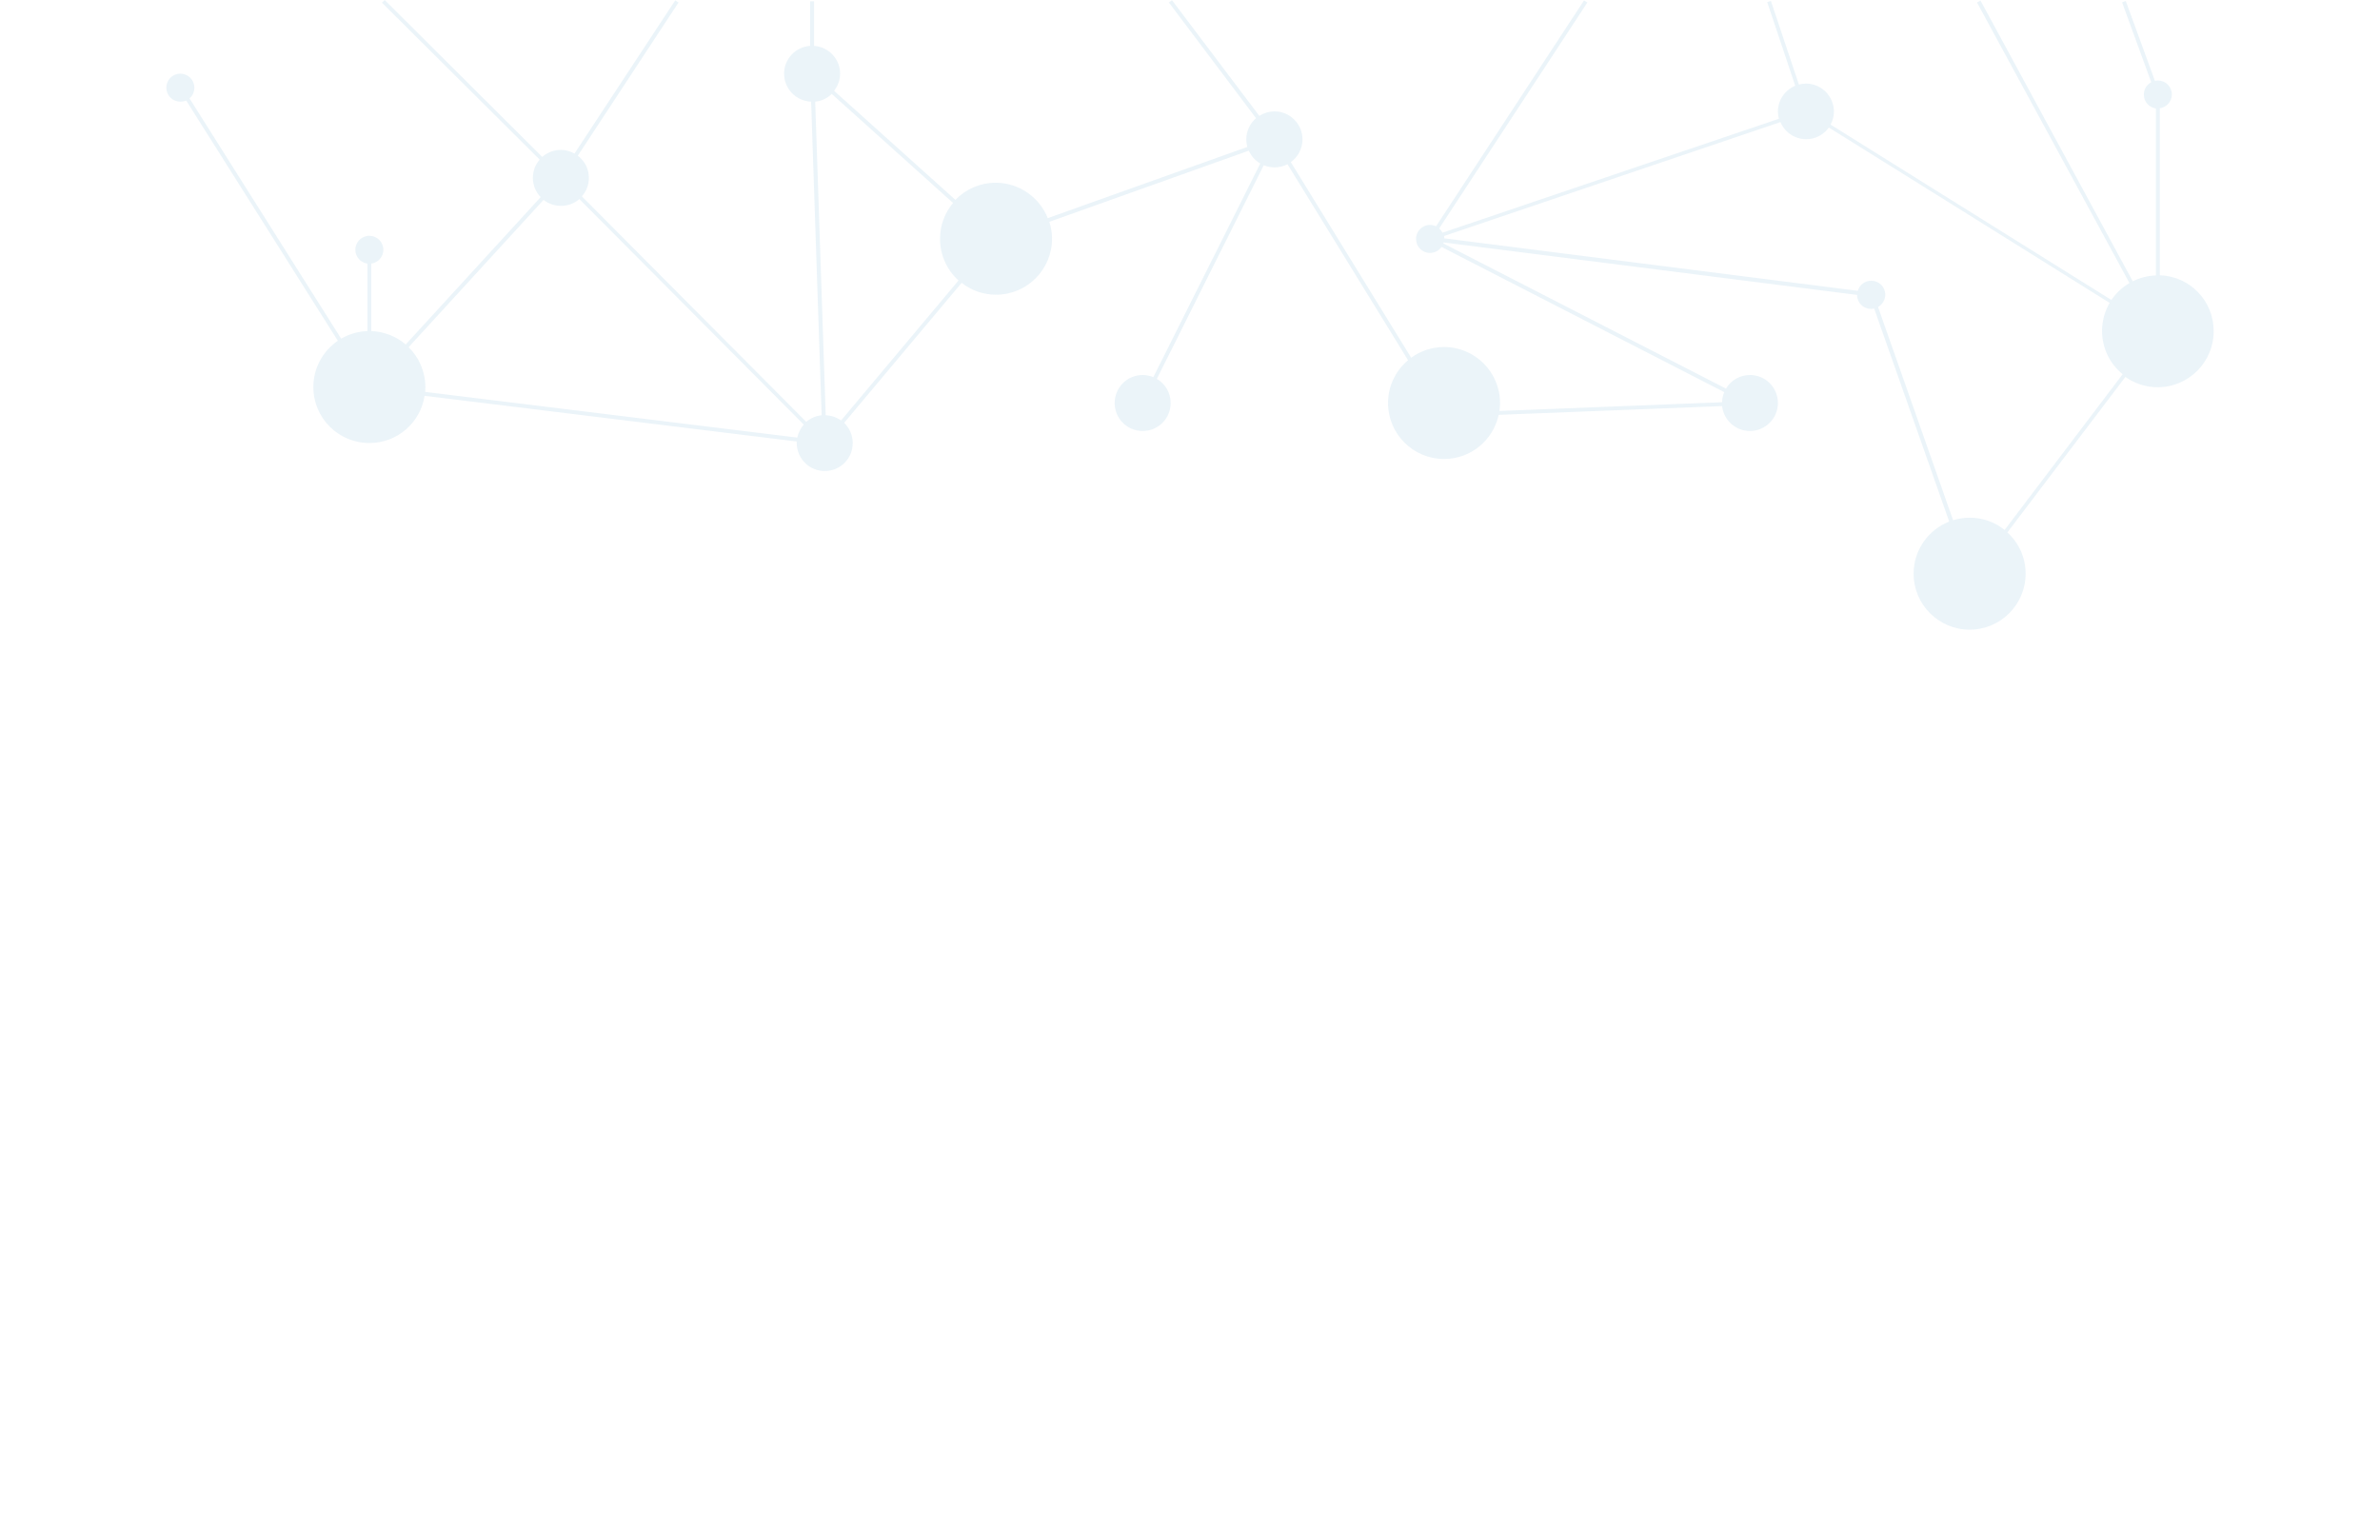 <?xml version="1.0" encoding="utf-8"?><svg version="1.1" id="Layer_1" xmlns="http://www.w3.org/2000/svg" xmlns:xlink="http://www.w3.org/1999/xlink" x="0px" y="0px"	 viewBox="0 0 1224 792" style="enable-background:new 0 0 1224 792;" xml:space="preserve"><style type="text/css">	.st0{opacity:0.08;fill:#0077b6;enable-background:new    ;}</style><path class="st0" d="M1110.75,141.6V55.7c3.5-0.5,6.2-3.5,6.2-7.1c0-4-3.2-7.2-7.2-7.2c-0.5,0-1,0.1-1.5,0.2l-15-41.1l-1.9,0.7	l15,41.1c-2.3,1.2-3.8,3.6-3.8,6.4c0,3.6,2.7,6.6,6.2,7.1v85.9c-4.2,0.1-8.3,1.2-11.9,3l-78.3-144.4l-1.8,1l78.4,144.3	c-3.7,2.2-6.9,5.2-9.3,8.7c-39.2-24.5-114.8-71.7-144.4-90.2c1.1-2,1.7-4.3,1.7-6.7c0-7.9-6.4-14.4-14.4-14.4	c-1.2,0-2.5,0.2-3.6,0.5l-14.4-43l-1.9,0.6l14.4,43c-5.2,2.2-8.9,7.3-8.9,13.3c0,1.3,0.2,2.5,0.5,3.7l-173,58.6	c-0.4-0.8-1-1.6-1.7-2.2l76.2-116.2l-1.7-1.1l-76.1,116.2c-0.9-0.4-2-0.7-3.1-0.7c-4,0-7.2,3.2-7.2,7.2s3.2,7.2,7.2,7.2	c2.4,0,4.6-1.2,5.9-3.1l145.4,74.7c-0.7,1.6-1.1,3.4-1.1,5.2l-114.5,4.5c0.2-1.3,0.3-2.7,0.3-4.1c0-15.9-12.9-28.8-28.8-28.8	c-6.3,0-12.2,2.1-16.9,5.5l-61.9-100.6c3.6-2.6,6-6.9,6-11.7c0-7.9-6.4-14.4-14.4-14.4c-2.9,0-5.6,0.9-7.8,2.3l-44.9-59.5l-1.6,1.2	l44.8,59.5c-3,2.6-5,6.5-5,10.9c0,1.3,0.2,2.6,0.5,3.9l-102.6,36.6c-4.2-10.6-14.6-18.2-26.8-18.2c-8.1,0-15.5,3.4-20.7,8.8	l-62.4-56.1c1.9-2.4,3.1-5.5,3.1-8.8c0-7.6-5.9-13.8-13.4-14.3V0.7h-2v22.9c-7.5,0.5-13.4,6.7-13.4,14.3c0,7.8,6.2,14.1,13.9,14.4	l5.4,161.3c-3,0.3-5.8,1.6-7.9,3.4l-115.4-116c2.2-2.5,3.6-5.8,3.6-9.5c0-4.7-2.2-8.8-5.7-11.4l51.8-78.8l-1.7-1.1L295.45,79	c-2.1-1.2-4.5-1.9-7.1-1.9c-3.6,0-6.9,1.4-9.5,3.6l-81-80.7l-1.4,1.4l81.1,80.7c-2.2,2.5-3.5,5.8-3.5,9.4c0,3.8,1.5,7.3,4,9.9	l-69.4,75.8c-4.8-4.1-10.9-6.6-17.7-6.9v-34.7c3.5-0.5,6.2-3.5,6.2-7.1c0-4-3.2-7.2-7.2-7.2s-7.2,3.2-7.2,7.2c0,3.6,2.7,6.6,6.2,7.1	v34.7c-4.9,0.2-9.5,1.6-13.5,3.9l-78-123.6c1.6-1.3,2.5-3.3,2.5-5.5c0-4-3.2-7.2-7.2-7.2s-7.2,3.2-7.2,7.2s3.2,7.2,7.2,7.2	c1.1,0,2.1-0.2,3-0.6l78,123.6c-7.6,5.2-12.6,13.9-12.6,23.8c0,15.9,12.9,28.8,28.8,28.8c14.4,0,26.3-10.5,28.4-24.3l191.4,23.5	c0,0.3,0,0.5,0,0.8c0,7.9,6.4,14.4,14.4,14.4s14.4-6.4,14.4-14.4c0-4.1-1.7-7.7-4.4-10.4l60.4-72c4.9,3.8,11,6.1,17.7,6.1	c15.9,0,28.8-12.9,28.8-28.8c0-3-0.5-6-1.4-8.7l102.6-36.6c1.2,2.8,3.3,5.1,5.9,6.6l-55,109.9c-1.7-0.7-3.6-1.1-5.5-1.1	c-7.9,0-14.4,6.4-14.4,14.4s6.4,14.4,14.4,14.4s14.4-6.4,14.4-14.4c0-5.3-2.8-9.9-7.1-12.4l55-109.9c1.7,0.7,3.6,1.1,5.5,1.1	c2.4,0,4.7-0.6,6.7-1.6l62,100.8c-6.3,5.3-10.3,13.2-10.3,22c0,15.9,12.9,28.8,28.8,28.8c13.8,0,25.3-9.7,28.1-22.7l114.9-4.5	c0.8,7.2,6.9,12.8,14.3,12.8c7.9,0,14.4-6.4,14.4-14.4s-6.4-14.4-14.4-14.4c-5.2,0-9.8,2.8-12.3,7l-145.4-74.7	c0.1-0.2,0.1-0.3,0.1-0.5l212.7,27c0,4,3.2,7.2,7.2,7.2c0.6,0,1.1-0.1,1.6-0.2l38.6,109.6c-10.7,4.2-18.3,14.6-18.3,26.8	c0,15.9,12.9,28.8,28.8,28.8c15.9,0,28.8-12.9,28.8-28.8c0-8.4-3.6-16-9.4-21.2l60.7-80c4.7,3.3,10.4,5.3,16.6,5.3	c15.9,0,28.8-12.9,28.8-28.8C1138.55,154.8,1126.25,142.1,1110.75,141.6z M410.05,225.1l-191.4-23.5c0.1-0.8,0.1-1.7,0.1-2.5	c0-8-3.3-15.3-8.6-20.5l69.4-75.8c2.5,2,5.6,3.1,9,3.1c3.6,0,6.9-1.3,9.4-3.5l115.4,116C411.75,220.3,410.55,222.6,410.05,225.1z	 M432.55,216.3c-2.2-1.6-5-2.6-7.9-2.7l-5.4-161.3c3.3-0.3,6.3-1.8,8.5-4l62.4,56.1c-4.2,5-6.7,11.4-6.7,18.5	c0,8.5,3.7,16.1,9.5,21.4L432.55,216.3z M1030.95,272.6c-4.9-3.9-11.1-6.3-17.9-6.3c-3,0-5.9,0.5-8.6,1.3l-38.6-109.7	c2.2-1.2,3.7-3.6,3.7-6.3c0-4-3.2-7.2-7.2-7.2c-3.3,0-6.1,2.2-6.9,5.2l-212.7-27c0-0.4,0-0.8-0.1-1.2l173-58.6	c2.2,5.2,7.3,8.8,13.3,8.8c4.8,0,9-2.4,11.6-6c29.6,18.4,105.2,65.7,144.4,90.2c-2.4,4.2-3.9,9.1-3.9,14.4c0,9,4.1,17,10.6,22.3	L1030.95,272.6z"/></svg>